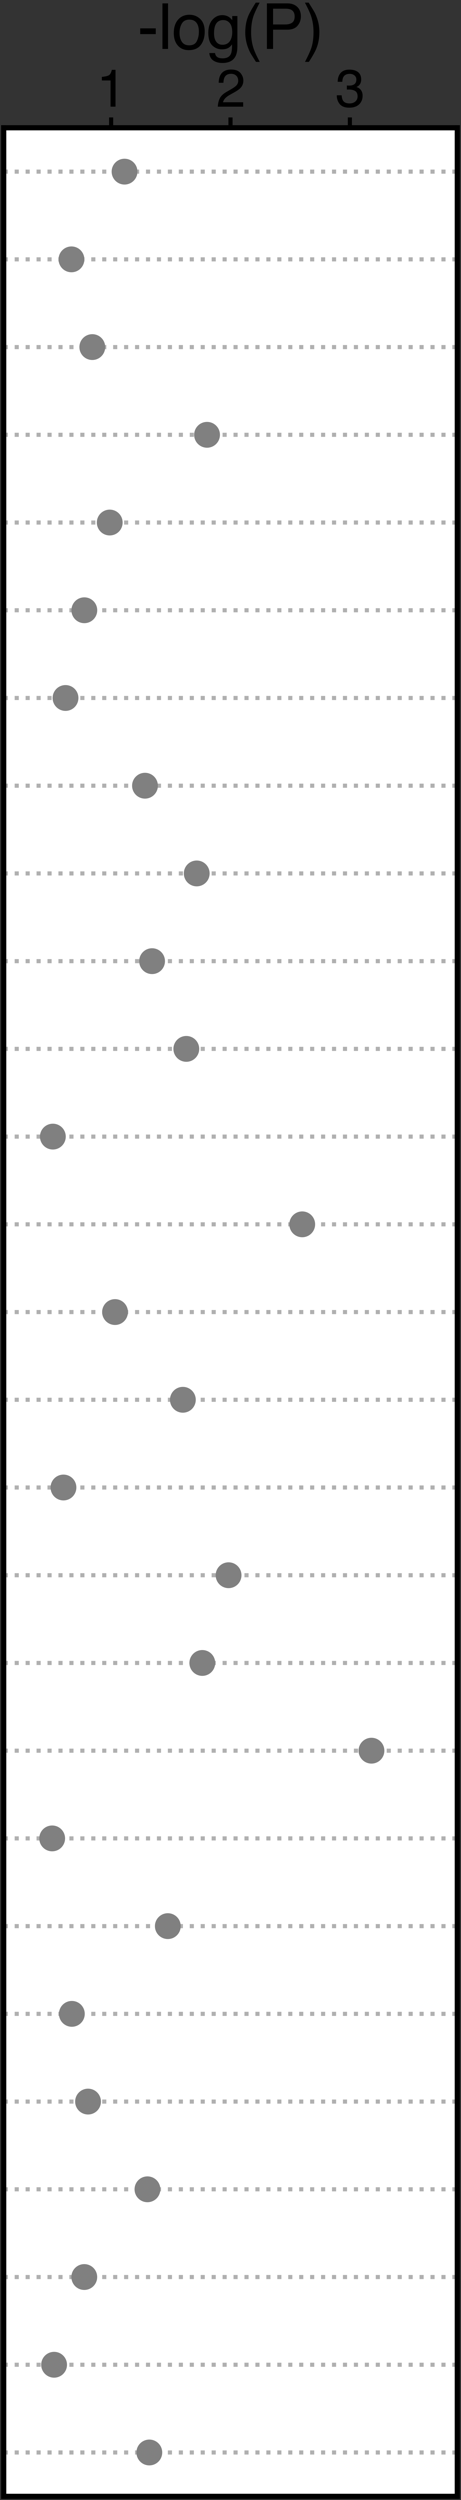 <?xml version="1.0" encoding="utf-8" standalone="no"?>
<!DOCTYPE svg PUBLIC "-//W3C//DTD SVG 1.1//EN"
  "http://www.w3.org/Graphics/SVG/1.1/DTD/svg11.dtd">
<svg xmlns:xlink="http://www.w3.org/1999/xlink" width="89.314pt" height="483.809pt" viewBox="0 0 89.314 483.809" xmlns="http://www.w3.org/2000/svg" version="1.1">
 <rect x="0" y="0" width="89.314" height="483.809" fill="#333333" stroke="none"/>
 <defs>
  <style type="text/css">*{stroke-linejoin: round; stroke-linecap: butt}</style>
 </defs>
 <g id="figure_1">
  <g id="patch_1">
   <path d="M 0 483.809 
L 89.314 483.809 
L 89.314 0 
L 0 0 
L 0 483.809 
z
" style="fill: none"/>
  </g>
  <g id="axes_1">
   <g id="patch_2">
    <path d="M 0.72 483.089 
L 88.594 483.089 
L 88.594 24.727 
L 0.72 24.727 
z
" style="fill: #ffffff"/>
   </g>
   <g id="matplotlib.axis_1">
    <g id="xtick_1">
     <g id="line2d_1">
      <defs>
       <path id="m567c0df338" d="M 0 0 
L 0 -2 
" style="stroke: #000000; stroke-width: 0.8"/>
      </defs>
      <g>
       <use xlink:href="#m567c0df338" x="21.532" y="24.727" style="stroke: #000000; stroke-width: 0.8"/>
      </g>
     </g>
     <g id="text_1">
      <!-- 1 -->
      <g transform="translate(18.752 20.642)scale(0.1 -0.1)">
       <defs>
        <path id="Helvetica-31" d="M 613 3169 
L 613 3600 
Q 1222 3659 1462 3798 
Q 1703 3938 1822 4456 
L 2266 4456 
L 2266 0 
L 1666 0 
L 1666 3169 
L 613 3169 
z
" transform="scale(0.016)"/>
       </defs>
       <use xlink:href="#Helvetica-31"/>
      </g>
     </g>
    </g>
    <g id="xtick_2">
     <g id="line2d_2">
      <g>
       <use xlink:href="#m567c0df338" x="44.657" y="24.727" style="stroke: #000000; stroke-width: 0.8"/>
      </g>
     </g>
     <g id="text_2">
      <!-- 2 -->
      <g transform="translate(41.877 20.642)scale(0.1 -0.1)">
       <defs>
        <path id="Helvetica-32" d="M 200 0 
Q 231 578 439 1006 
Q 647 1434 1250 1784 
L 1850 2131 
Q 2253 2366 2416 2531 
Q 2672 2791 2672 3125 
Q 2672 3516 2437 3745 
Q 2203 3975 1813 3975 
Q 1234 3975 1013 3538 
Q 894 3303 881 2888 
L 309 2888 
Q 319 3472 525 3841 
Q 891 4491 1816 4491 
Q 2584 4491 2939 4075 
Q 3294 3659 3294 3150 
Q 3294 2613 2916 2231 
Q 2697 2009 2131 1694 
L 1703 1456 
Q 1397 1288 1222 1134 
Q 909 863 828 531 
L 3272 531 
L 3272 0 
L 200 0 
z
" transform="scale(0.016)"/>
       </defs>
       <use xlink:href="#Helvetica-32"/>
      </g>
     </g>
    </g>
    <g id="xtick_3">
     <g id="line2d_3">
      <g>
       <use xlink:href="#m567c0df338" x="67.782" y="24.727" style="stroke: #000000; stroke-width: 0.8"/>
      </g>
     </g>
     <g id="text_3">
      <!-- 3 -->
      <g transform="translate(65.001 20.642)scale(0.1 -0.1)">
       <defs>
        <path id="Helvetica-33" d="M 1663 -122 
Q 869 -122 511 314 
Q 153 750 153 1375 
L 741 1375 
Q 778 941 903 744 
Q 1122 391 1694 391 
Q 2138 391 2406 628 
Q 2675 866 2675 1241 
Q 2675 1703 2392 1887 
Q 2109 2072 1606 2072 
Q 1550 2072 1492 2070 
Q 1434 2069 1375 2066 
L 1375 2563 
Q 1463 2553 1522 2550 
Q 1581 2547 1650 2547 
Q 1966 2547 2169 2647 
Q 2525 2822 2525 3272 
Q 2525 3606 2287 3787 
Q 2050 3969 1734 3969 
Q 1172 3969 956 3594 
Q 838 3388 822 3006 
L 266 3006 
Q 266 3506 466 3856 
Q 809 4481 1675 4481 
Q 2359 4481 2734 4176 
Q 3109 3872 3109 3294 
Q 3109 2881 2888 2625 
Q 2750 2466 2531 2375 
Q 2884 2278 3082 2001 
Q 3281 1725 3281 1325 
Q 3281 684 2859 281 
Q 2438 -122 1663 -122 
z
" transform="scale(0.016)"/>
       </defs>
       <use xlink:href="#Helvetica-33"/>
      </g>
     </g>
    </g>
    <g id="text_4">
     <!-- -log(P) -->
     <g transform="translate(26.655 9.469)scale(0.12 -0.12)">
      <defs>
       <path id="Helvetica-2d" d="M 266 2072 
L 1834 2072 
L 1834 1494 
L 266 1494 
L 266 2072 
z
" transform="scale(0.016)"/>
       <path id="Helvetica-6c" d="M 428 4591 
L 991 4591 
L 991 0 
L 428 0 
L 428 4591 
z
" transform="scale(0.016)"/>
       <path id="Helvetica-6f" d="M 1741 363 
Q 2300 363 2508 786 
Q 2716 1209 2716 1728 
Q 2716 2197 2566 2491 
Q 2328 2953 1747 2953 
Q 1231 2953 997 2559 
Q 763 2166 763 1609 
Q 763 1075 997 719 
Q 1231 363 1741 363 
z
M 1763 3444 
Q 2409 3444 2856 3012 
Q 3303 2581 3303 1744 
Q 3303 934 2909 406 
Q 2516 -122 1688 -122 
Q 997 -122 590 345 
Q 184 813 184 1600 
Q 184 2444 612 2944 
Q 1041 3444 1763 3444 
z
M 1744 3428 
L 1744 3428 
z
" transform="scale(0.016)"/>
       <path id="Helvetica-67" d="M 1594 3406 
Q 1988 3406 2281 3213 
Q 2441 3103 2606 2894 
L 2606 3316 
L 3125 3316 
L 3125 272 
Q 3125 -366 2938 -734 
Q 2588 -1416 1616 -1416 
Q 1075 -1416 706 -1173 
Q 338 -931 294 -416 
L 866 -416 
Q 906 -641 1028 -763 
Q 1219 -950 1628 -950 
Q 2275 -950 2475 -494 
Q 2594 -225 2584 466 
Q 2416 209 2178 84 
Q 1941 -41 1550 -41 
Q 1006 -41 598 345 
Q 191 731 191 1622 
Q 191 2463 602 2934 
Q 1013 3406 1594 3406 
z
M 2606 1688 
Q 2606 2309 2350 2609 
Q 2094 2909 1697 2909 
Q 1103 2909 884 2353 
Q 769 2056 769 1575 
Q 769 1009 998 714 
Q 1228 419 1616 419 
Q 2222 419 2469 966 
Q 2606 1275 2606 1688 
z
M 1659 3428 
L 1659 3428 
z
" transform="scale(0.016)"/>
       <path id="Helvetica-28" d="M 1894 4666 
Q 1403 3713 1256 3263 
Q 1034 2578 1034 1681 
Q 1034 775 1288 25 
Q 1444 -438 1903 -1306 
L 1525 -1306 
Q 1069 -594 959 -397 
Q 850 -200 722 138 
Q 547 600 478 1125 
Q 444 1397 444 1644 
Q 444 2569 734 3291 
Q 919 3750 1503 4666 
L 1894 4666 
z
" transform="scale(0.016)"/>
       <path id="Helvetica-50" d="M 547 4591 
L 2613 4591 
Q 3225 4591 3600 4245 
Q 3975 3900 3975 3275 
Q 3975 2738 3640 2339 
Q 3306 1941 2613 1941 
L 1169 1941 
L 1169 0 
L 547 0 
L 547 4591 
z
M 3347 3272 
Q 3347 3778 2972 3959 
Q 2766 4056 2406 4056 
L 1169 4056 
L 1169 2466 
L 2406 2466 
Q 2825 2466 3086 2644 
Q 3347 2822 3347 3272 
z
" transform="scale(0.016)"/>
       <path id="Helvetica-29" d="M 222 -1306 
Q 719 -338 863 106 
Q 1081 778 1081 1681 
Q 1081 2584 828 3334 
Q 672 3797 213 4666 
L 591 4666 
Q 1072 3897 1173 3717 
Q 1275 3538 1394 3222 
Q 1544 2831 1608 2450 
Q 1672 2069 1672 1716 
Q 1672 791 1378 66 
Q 1194 -400 613 -1306 
L 222 -1306 
z
" transform="scale(0.016)"/>
      </defs>
      <use xlink:href="#Helvetica-2d"/>
      <use xlink:href="#Helvetica-6c" x="33.301"/>
      <use xlink:href="#Helvetica-6f" x="55.518"/>
      <use xlink:href="#Helvetica-67" x="111.133"/>
      <use xlink:href="#Helvetica-28" x="166.748"/>
      <use xlink:href="#Helvetica-50" x="200.049"/>
      <use xlink:href="#Helvetica-29" x="266.748"/>
     </g>
    </g>
   </g>
   <g id="matplotlib.axis_2">
    <g id="ytick_1">
     <g id="line2d_4">
      <path d="M 0.72 33.215 
L 88.594 33.215 
" clip-path="url(#pb7a269c8cf)" style="fill: none; stroke-dasharray: 0.8,1.32; stroke-dashoffset: 0; stroke: #b0b0b0; stroke-width: 0.8"/>
     </g>
    </g>
    <g id="ytick_2">
     <g id="line2d_5">
      <path d="M 0.72 50.191 
L 88.594 50.191 
" clip-path="url(#pb7a269c8cf)" style="fill: none; stroke-dasharray: 0.8,1.32; stroke-dashoffset: 0; stroke: #b0b0b0; stroke-width: 0.8"/>
     </g>
    </g>
    <g id="ytick_3">
     <g id="line2d_6">
      <path d="M 0.72 67.168 
L 88.594 67.168 
" clip-path="url(#pb7a269c8cf)" style="fill: none; stroke-dasharray: 0.8,1.32; stroke-dashoffset: 0; stroke: #b0b0b0; stroke-width: 0.8"/>
     </g>
    </g>
    <g id="ytick_4">
     <g id="line2d_7">
      <path d="M 0.72 84.144 
L 88.594 84.144 
" clip-path="url(#pb7a269c8cf)" style="fill: none; stroke-dasharray: 0.8,1.32; stroke-dashoffset: 0; stroke: #b0b0b0; stroke-width: 0.8"/>
     </g>
    </g>
    <g id="ytick_5">
     <g id="line2d_8">
      <path d="M 0.72 101.12 
L 88.594 101.12 
" clip-path="url(#pb7a269c8cf)" style="fill: none; stroke-dasharray: 0.8,1.32; stroke-dashoffset: 0; stroke: #b0b0b0; stroke-width: 0.8"/>
     </g>
    </g>
    <g id="ytick_6">
     <g id="line2d_9">
      <path d="M 0.72 118.097 
L 88.594 118.097 
" clip-path="url(#pb7a269c8cf)" style="fill: none; stroke-dasharray: 0.8,1.32; stroke-dashoffset: 0; stroke: #b0b0b0; stroke-width: 0.8"/>
     </g>
    </g>
    <g id="ytick_7">
     <g id="line2d_10">
      <path d="M 0.72 135.073 
L 88.594 135.073 
" clip-path="url(#pb7a269c8cf)" style="fill: none; stroke-dasharray: 0.8,1.32; stroke-dashoffset: 0; stroke: #b0b0b0; stroke-width: 0.8"/>
     </g>
    </g>
    <g id="ytick_8">
     <g id="line2d_11">
      <path d="M 0.72 152.049 
L 88.594 152.049 
" clip-path="url(#pb7a269c8cf)" style="fill: none; stroke-dasharray: 0.8,1.32; stroke-dashoffset: 0; stroke: #b0b0b0; stroke-width: 0.8"/>
     </g>
    </g>
    <g id="ytick_9">
     <g id="line2d_12">
      <path d="M 0.72 169.026 
L 88.594 169.026 
" clip-path="url(#pb7a269c8cf)" style="fill: none; stroke-dasharray: 0.8,1.32; stroke-dashoffset: 0; stroke: #b0b0b0; stroke-width: 0.8"/>
     </g>
    </g>
    <g id="ytick_10">
     <g id="line2d_13">
      <path d="M 0.72 186.002 
L 88.594 186.002 
" clip-path="url(#pb7a269c8cf)" style="fill: none; stroke-dasharray: 0.8,1.32; stroke-dashoffset: 0; stroke: #b0b0b0; stroke-width: 0.8"/>
     </g>
    </g>
    <g id="ytick_11">
     <g id="line2d_14">
      <path d="M 0.72 202.979 
L 88.594 202.979 
" clip-path="url(#pb7a269c8cf)" style="fill: none; stroke-dasharray: 0.8,1.32; stroke-dashoffset: 0; stroke: #b0b0b0; stroke-width: 0.8"/>
     </g>
    </g>
    <g id="ytick_12">
     <g id="line2d_15">
      <path d="M 0.72 219.955 
L 88.594 219.955 
" clip-path="url(#pb7a269c8cf)" style="fill: none; stroke-dasharray: 0.8,1.32; stroke-dashoffset: 0; stroke: #b0b0b0; stroke-width: 0.8"/>
     </g>
    </g>
    <g id="ytick_13">
     <g id="line2d_16">
      <path d="M 0.72 236.931 
L 88.594 236.931 
" clip-path="url(#pb7a269c8cf)" style="fill: none; stroke-dasharray: 0.8,1.32; stroke-dashoffset: 0; stroke: #b0b0b0; stroke-width: 0.8"/>
     </g>
    </g>
    <g id="ytick_14">
     <g id="line2d_17">
      <path d="M 0.72 253.908 
L 88.594 253.908 
" clip-path="url(#pb7a269c8cf)" style="fill: none; stroke-dasharray: 0.8,1.32; stroke-dashoffset: 0; stroke: #b0b0b0; stroke-width: 0.8"/>
     </g>
    </g>
    <g id="ytick_15">
     <g id="line2d_18">
      <path d="M 0.72 270.884 
L 88.594 270.884 
" clip-path="url(#pb7a269c8cf)" style="fill: none; stroke-dasharray: 0.8,1.32; stroke-dashoffset: 0; stroke: #b0b0b0; stroke-width: 0.8"/>
     </g>
    </g>
    <g id="ytick_16">
     <g id="line2d_19">
      <path d="M 0.72 287.86 
L 88.594 287.86 
" clip-path="url(#pb7a269c8cf)" style="fill: none; stroke-dasharray: 0.8,1.32; stroke-dashoffset: 0; stroke: #b0b0b0; stroke-width: 0.8"/>
     </g>
    </g>
    <g id="ytick_17">
     <g id="line2d_20">
      <path d="M 0.72 304.837 
L 88.594 304.837 
" clip-path="url(#pb7a269c8cf)" style="fill: none; stroke-dasharray: 0.8,1.32; stroke-dashoffset: 0; stroke: #b0b0b0; stroke-width: 0.8"/>
     </g>
    </g>
    <g id="ytick_18">
     <g id="line2d_21">
      <path d="M 0.72 321.813 
L 88.594 321.813 
" clip-path="url(#pb7a269c8cf)" style="fill: none; stroke-dasharray: 0.8,1.32; stroke-dashoffset: 0; stroke: #b0b0b0; stroke-width: 0.8"/>
     </g>
    </g>
    <g id="ytick_19">
     <g id="line2d_22">
      <path d="M 0.72 338.79 
L 88.594 338.79 
" clip-path="url(#pb7a269c8cf)" style="fill: none; stroke-dasharray: 0.8,1.32; stroke-dashoffset: 0; stroke: #b0b0b0; stroke-width: 0.8"/>
     </g>
    </g>
    <g id="ytick_20">
     <g id="line2d_23">
      <path d="M 0.72 355.766 
L 88.594 355.766 
" clip-path="url(#pb7a269c8cf)" style="fill: none; stroke-dasharray: 0.8,1.32; stroke-dashoffset: 0; stroke: #b0b0b0; stroke-width: 0.8"/>
     </g>
    </g>
    <g id="ytick_21">
     <g id="line2d_24">
      <path d="M 0.72 372.742 
L 88.594 372.742 
" clip-path="url(#pb7a269c8cf)" style="fill: none; stroke-dasharray: 0.8,1.32; stroke-dashoffset: 0; stroke: #b0b0b0; stroke-width: 0.8"/>
     </g>
    </g>
    <g id="ytick_22">
     <g id="line2d_25">
      <path d="M 0.72 389.719 
L 88.594 389.719 
" clip-path="url(#pb7a269c8cf)" style="fill: none; stroke-dasharray: 0.8,1.32; stroke-dashoffset: 0; stroke: #b0b0b0; stroke-width: 0.8"/>
     </g>
    </g>
    <g id="ytick_23">
     <g id="line2d_26">
      <path d="M 0.72 406.695 
L 88.594 406.695 
" clip-path="url(#pb7a269c8cf)" style="fill: none; stroke-dasharray: 0.8,1.32; stroke-dashoffset: 0; stroke: #b0b0b0; stroke-width: 0.8"/>
     </g>
    </g>
    <g id="ytick_24">
     <g id="line2d_27">
      <path d="M 0.72 423.671 
L 88.594 423.671 
" clip-path="url(#pb7a269c8cf)" style="fill: none; stroke-dasharray: 0.8,1.32; stroke-dashoffset: 0; stroke: #b0b0b0; stroke-width: 0.8"/>
     </g>
    </g>
    <g id="ytick_25">
     <g id="line2d_28">
      <path d="M 0.72 440.648 
L 88.594 440.648 
" clip-path="url(#pb7a269c8cf)" style="fill: none; stroke-dasharray: 0.8,1.32; stroke-dashoffset: 0; stroke: #b0b0b0; stroke-width: 0.8"/>
     </g>
    </g>
    <g id="ytick_26">
     <g id="line2d_29">
      <path d="M 0.72 457.624 
L 88.594 457.624 
" clip-path="url(#pb7a269c8cf)" style="fill: none; stroke-dasharray: 0.8,1.32; stroke-dashoffset: 0; stroke: #b0b0b0; stroke-width: 0.8"/>
     </g>
    </g>
    <g id="ytick_27">
     <g id="line2d_30">
      <path d="M 0.72 474.601 
L 88.594 474.601 
" clip-path="url(#pb7a269c8cf)" style="fill: none; stroke-dasharray: 0.8,1.32; stroke-dashoffset: 0; stroke: #b0b0b0; stroke-width: 0.8"/>
     </g>
    </g>
   </g>
   <g id="patch_3">
    <path d="M 0.72 483.089 
L 0.72 24.727 
" style="fill: none; stroke: #000000; stroke-linejoin: miter; stroke-linecap: square"/>
   </g>
   <g id="patch_4">
    <path d="M 88.594 483.089 
L 88.594 24.727 
" style="fill: none; stroke: #000000; stroke-linejoin: miter; stroke-linecap: square"/>
   </g>
   <g id="patch_5">
    <path d="M 0.72 483.089 
L 88.594 483.089 
" style="fill: none; stroke: #000000; stroke-linejoin: miter; stroke-linecap: square"/>
   </g>
   <g id="patch_6">
    <path d="M 0.72 24.727 
L 88.594 24.727 
" style="fill: none; stroke: #000000; stroke-linejoin: miter; stroke-linecap: square"/>
   </g>
   <g id="PathCollection_1">
    <path d="M 24.129 35.715 
C 24.792 35.715 25.427 35.451 25.896 34.983 
C 26.365 34.514 26.629 33.878 26.629 33.215 
C 26.629 32.552 26.365 31.916 25.896 31.447 
C 25.427 30.978 24.792 30.715 24.129 30.715 
C 23.466 30.715 22.83 30.978 22.361 31.447 
C 21.892 31.916 21.629 32.552 21.629 33.215 
C 21.629 33.878 21.892 34.514 22.361 34.983 
C 22.83 35.451 23.466 35.715 24.129 35.715 
z
" clip-path="url(#pb7a269c8cf)" style="fill: #808080"/>
   </g>
   <g id="PathCollection_2">
    <path d="M 13.844 52.691 
C 14.507 52.691 15.143 52.428 15.612 51.959 
C 16.081 51.49 16.344 50.854 16.344 50.191 
C 16.344 49.528 16.081 48.892 15.612 48.423 
C 15.143 47.955 14.507 47.691 13.844 47.691 
C 13.181 47.691 12.545 47.955 12.077 48.423 
C 11.608 48.892 11.344 49.528 11.344 50.191 
C 11.344 50.854 11.608 51.49 12.077 51.959 
C 12.545 52.428 13.181 52.691 13.844 52.691 
z
" clip-path="url(#pb7a269c8cf)" style="fill: #808080"/>
   </g>
   <g id="PathCollection_3">
    <path d="M 17.882 69.668 
C 18.545 69.668 19.181 69.404 19.65 68.935 
C 20.119 68.466 20.382 67.831 20.382 67.168 
C 20.382 66.504 20.119 65.869 19.65 65.4 
C 19.181 64.931 18.545 64.668 17.882 64.668 
C 17.219 64.668 16.583 64.931 16.114 65.4 
C 15.646 65.869 15.382 66.504 15.382 67.168 
C 15.382 67.831 15.646 68.466 16.114 68.935 
C 16.583 69.404 17.219 69.668 17.882 69.668 
z
" clip-path="url(#pb7a269c8cf)" style="fill: #808080"/>
   </g>
   <g id="PathCollection_4">
    <path d="M 40.113 86.644 
C 40.776 86.644 41.412 86.38 41.881 85.912 
C 42.35 85.443 42.613 84.807 42.613 84.144 
C 42.613 83.481 42.35 82.845 41.881 82.376 
C 41.412 81.907 40.776 81.644 40.113 81.644 
C 39.45 81.644 38.814 81.907 38.346 82.376 
C 37.877 82.845 37.613 83.481 37.613 84.144 
C 37.613 84.807 37.877 85.443 38.346 85.912 
C 38.814 86.38 39.45 86.644 40.113 86.644 
z
" clip-path="url(#pb7a269c8cf)" style="fill: #808080"/>
   </g>
   <g id="PathCollection_5">
    <path d="M 21.259 103.62 
C 21.922 103.62 22.558 103.357 23.027 102.888 
C 23.496 102.419 23.759 101.783 23.759 101.12 
C 23.759 100.457 23.496 99.821 23.027 99.352 
C 22.558 98.884 21.922 98.62 21.259 98.62 
C 20.596 98.62 19.96 98.884 19.491 99.352 
C 19.023 99.821 18.759 100.457 18.759 101.12 
C 18.759 101.783 19.023 102.419 19.491 102.888 
C 19.96 103.357 20.596 103.62 21.259 103.62 
z
" clip-path="url(#pb7a269c8cf)" style="fill: #808080"/>
   </g>
   <g id="PathCollection_6">
    <path d="M 16.338 120.597 
C 17.001 120.597 17.637 120.333 18.106 119.864 
C 18.575 119.396 18.838 118.76 18.838 118.097 
C 18.838 117.434 18.575 116.798 18.106 116.329 
C 17.637 115.86 17.001 115.597 16.338 115.597 
C 15.675 115.597 15.039 115.86 14.571 116.329 
C 14.102 116.798 13.838 117.434 13.838 118.097 
C 13.838 118.76 14.102 119.396 14.571 119.864 
C 15.039 120.333 15.675 120.597 16.338 120.597 
z
" clip-path="url(#pb7a269c8cf)" style="fill: #808080"/>
   </g>
   <g id="PathCollection_7">
    <path d="M 12.694 137.573 
C 13.357 137.573 13.993 137.31 14.462 136.841 
C 14.931 136.372 15.194 135.736 15.194 135.073 
C 15.194 134.41 14.931 133.774 14.462 133.305 
C 13.993 132.836 13.357 132.573 12.694 132.573 
C 12.031 132.573 11.395 132.836 10.926 133.305 
C 10.458 133.774 10.194 134.41 10.194 135.073 
C 10.194 135.736 10.458 136.372 10.926 136.841 
C 11.395 137.31 12.031 137.573 12.694 137.573 
z
" clip-path="url(#pb7a269c8cf)" style="fill: #808080"/>
   </g>
   <g id="PathCollection_8">
    <path d="M 28.09 154.549 
C 28.753 154.549 29.389 154.286 29.858 153.817 
C 30.326 153.348 30.59 152.712 30.59 152.049 
C 30.59 151.386 30.326 150.75 29.858 150.282 
C 29.389 149.813 28.753 149.549 28.09 149.549 
C 27.427 149.549 26.791 149.813 26.322 150.282 
C 25.853 150.75 25.59 151.386 25.59 152.049 
C 25.59 152.712 25.853 153.348 26.322 153.817 
C 26.791 154.286 27.427 154.549 28.09 154.549 
z
" clip-path="url(#pb7a269c8cf)" style="fill: #808080"/>
   </g>
   <g id="PathCollection_9">
    <path d="M 38.114 171.526 
C 38.777 171.526 39.413 171.262 39.882 170.794 
C 40.351 170.325 40.614 169.689 40.614 169.026 
C 40.614 168.363 40.351 167.727 39.882 167.258 
C 39.413 166.789 38.777 166.526 38.114 166.526 
C 37.451 166.526 36.815 166.789 36.346 167.258 
C 35.878 167.727 35.614 168.363 35.614 169.026 
C 35.614 169.689 35.878 170.325 36.346 170.794 
C 36.815 171.262 37.451 171.526 38.114 171.526 
z
" clip-path="url(#pb7a269c8cf)" style="fill: #808080"/>
   </g>
   <g id="PathCollection_10">
    <path d="M 29.464 188.502 
C 30.127 188.502 30.763 188.239 31.232 187.77 
C 31.701 187.301 31.964 186.665 31.964 186.002 
C 31.964 185.339 31.701 184.703 31.232 184.234 
C 30.763 183.766 30.127 183.502 29.464 183.502 
C 28.801 183.502 28.165 183.766 27.696 184.234 
C 27.227 184.703 26.964 185.339 26.964 186.002 
C 26.964 186.665 27.227 187.301 27.696 187.77 
C 28.165 188.239 28.801 188.502 29.464 188.502 
z
" clip-path="url(#pb7a269c8cf)" style="fill: #808080"/>
   </g>
   <g id="PathCollection_11">
    <path d="M 36.096 205.479 
C 36.759 205.479 37.395 205.215 37.863 204.746 
C 38.332 204.277 38.596 203.642 38.596 202.979 
C 38.596 202.316 38.332 201.68 37.863 201.211 
C 37.395 200.742 36.759 200.479 36.096 200.479 
C 35.433 200.479 34.797 200.742 34.328 201.211 
C 33.859 201.68 33.596 202.316 33.596 202.979 
C 33.596 203.642 33.859 204.277 34.328 204.746 
C 34.797 205.215 35.433 205.479 36.096 205.479 
z
" clip-path="url(#pb7a269c8cf)" style="fill: #808080"/>
   </g>
   <g id="PathCollection_12">
    <path d="M 10.241 222.455 
C 10.904 222.455 11.54 222.191 12.009 221.723 
C 12.478 221.254 12.741 220.618 12.741 219.955 
C 12.741 219.292 12.478 218.656 12.009 218.187 
C 11.54 217.718 10.904 217.455 10.241 217.455 
C 9.578 217.455 8.942 217.718 8.473 218.187 
C 8.005 218.656 7.741 219.292 7.741 219.955 
C 7.741 220.618 8.005 221.254 8.473 221.723 
C 8.942 222.191 9.578 222.455 10.241 222.455 
z
" clip-path="url(#pb7a269c8cf)" style="fill: #808080"/>
   </g>
   <g id="PathCollection_13">
    <path d="M 58.553 239.431 
C 59.216 239.431 59.852 239.168 60.321 238.699 
C 60.79 238.23 61.053 237.594 61.053 236.931 
C 61.053 236.268 60.79 235.632 60.321 235.164 
C 59.852 234.695 59.216 234.431 58.553 234.431 
C 57.89 234.431 57.255 234.695 56.786 235.164 
C 56.317 235.632 56.053 236.268 56.053 236.931 
C 56.053 237.594 56.317 238.23 56.786 238.699 
C 57.255 239.168 57.89 239.431 58.553 239.431 
z
" clip-path="url(#pb7a269c8cf)" style="fill: #808080"/>
   </g>
   <g id="PathCollection_14">
    <path d="M 22.287 256.408 
C 22.95 256.408 23.586 256.144 24.054 255.675 
C 24.523 255.207 24.787 254.571 24.787 253.908 
C 24.787 253.245 24.523 252.609 24.054 252.14 
C 23.586 251.671 22.95 251.408 22.287 251.408 
C 21.624 251.408 20.988 251.671 20.519 252.14 
C 20.05 252.609 19.787 253.245 19.787 253.908 
C 19.787 254.571 20.05 255.207 20.519 255.675 
C 20.988 256.144 21.624 256.408 22.287 256.408 
z
" clip-path="url(#pb7a269c8cf)" style="fill: #808080"/>
   </g>
   <g id="PathCollection_15">
    <path d="M 35.429 273.384 
C 36.092 273.384 36.728 273.121 37.197 272.652 
C 37.666 272.183 37.929 271.547 37.929 270.884 
C 37.929 270.221 37.666 269.585 37.197 269.116 
C 36.728 268.647 36.092 268.384 35.429 268.384 
C 34.766 268.384 34.13 268.647 33.662 269.116 
C 33.193 269.585 32.929 270.221 32.929 270.884 
C 32.929 271.547 33.193 272.183 33.662 272.652 
C 34.13 273.121 34.766 273.384 35.429 273.384 
z
" clip-path="url(#pb7a269c8cf)" style="fill: #808080"/>
   </g>
   <g id="PathCollection_16">
    <path d="M 12.295 290.36 
C 12.958 290.36 13.594 290.097 14.063 289.628 
C 14.532 289.159 14.795 288.523 14.795 287.86 
C 14.795 287.197 14.532 286.561 14.063 286.093 
C 13.594 285.624 12.958 285.36 12.295 285.36 
C 11.632 285.36 10.996 285.624 10.527 286.093 
C 10.058 286.561 9.795 287.197 9.795 287.86 
C 9.795 288.523 10.058 289.159 10.527 289.628 
C 10.996 290.097 11.632 290.36 12.295 290.36 
z
" clip-path="url(#pb7a269c8cf)" style="fill: #808080"/>
   </g>
   <g id="PathCollection_17">
    <path d="M 44.284 307.337 
C 44.947 307.337 45.583 307.073 46.052 306.605 
C 46.521 306.136 46.784 305.5 46.784 304.837 
C 46.784 304.174 46.521 303.538 46.052 303.069 
C 45.583 302.6 44.947 302.337 44.284 302.337 
C 43.621 302.337 42.985 302.6 42.516 303.069 
C 42.048 303.538 41.784 304.174 41.784 304.837 
C 41.784 305.5 42.048 306.136 42.516 306.605 
C 42.985 307.073 43.621 307.337 44.284 307.337 
z
" clip-path="url(#pb7a269c8cf)" style="fill: #808080"/>
   </g>
   <g id="PathCollection_18">
    <path d="M 39.194 324.313 
C 39.857 324.313 40.493 324.05 40.962 323.581 
C 41.431 323.112 41.694 322.476 41.694 321.813 
C 41.694 321.15 41.431 320.514 40.962 320.045 
C 40.493 319.577 39.857 319.313 39.194 319.313 
C 38.531 319.313 37.895 319.577 37.426 320.045 
C 36.958 320.514 36.694 321.15 36.694 321.813 
C 36.694 322.476 36.958 323.112 37.426 323.581 
C 37.895 324.05 38.531 324.313 39.194 324.313 
z
" clip-path="url(#pb7a269c8cf)" style="fill: #808080"/>
   </g>
   <g id="PathCollection_19">
    <path d="M 71.968 341.29 
C 72.631 341.29 73.267 341.026 73.736 340.557 
C 74.205 340.089 74.468 339.453 74.468 338.79 
C 74.468 338.127 74.205 337.491 73.736 337.022 
C 73.267 336.553 72.631 336.29 71.968 336.29 
C 71.305 336.29 70.669 336.553 70.2 337.022 
C 69.732 337.491 69.468 338.127 69.468 338.79 
C 69.468 339.453 69.732 340.089 70.2 340.557 
C 70.669 341.026 71.305 341.29 71.968 341.29 
z
" clip-path="url(#pb7a269c8cf)" style="fill: #808080"/>
   </g>
   <g id="PathCollection_20">
    <path d="M 10.108 358.266 
C 10.771 358.266 11.407 358.003 11.875 357.534 
C 12.344 357.065 12.608 356.429 12.608 355.766 
C 12.608 355.103 12.344 354.467 11.875 353.998 
C 11.407 353.529 10.771 353.266 10.108 353.266 
C 9.445 353.266 8.809 353.529 8.34 353.998 
C 7.871 354.467 7.608 355.103 7.608 355.766 
C 7.608 356.429 7.871 357.065 8.34 357.534 
C 8.809 358.003 9.445 358.266 10.108 358.266 
z
" clip-path="url(#pb7a269c8cf)" style="fill: #808080"/>
   </g>
   <g id="PathCollection_21">
    <path d="M 32.514 375.242 
C 33.177 375.242 33.813 374.979 34.282 374.51 
C 34.751 374.041 35.014 373.405 35.014 372.742 
C 35.014 372.079 34.751 371.443 34.282 370.975 
C 33.813 370.506 33.177 370.242 32.514 370.242 
C 31.851 370.242 31.215 370.506 30.747 370.975 
C 30.278 371.443 30.014 372.079 30.014 372.742 
C 30.014 373.405 30.278 374.041 30.747 374.51 
C 31.215 374.979 31.851 375.242 32.514 375.242 
z
" clip-path="url(#pb7a269c8cf)" style="fill: #808080"/>
   </g>
   <g id="PathCollection_22">
    <path d="M 13.921 392.219 
C 14.584 392.219 15.22 391.955 15.689 391.486 
C 16.158 391.018 16.421 390.382 16.421 389.719 
C 16.421 389.056 16.158 388.42 15.689 387.951 
C 15.22 387.482 14.584 387.219 13.921 387.219 
C 13.258 387.219 12.622 387.482 12.153 387.951 
C 11.684 388.42 11.421 389.056 11.421 389.719 
C 11.421 390.382 11.684 391.018 12.153 391.486 
C 12.622 391.955 13.258 392.219 13.921 392.219 
z
" clip-path="url(#pb7a269c8cf)" style="fill: #808080"/>
   </g>
   <g id="PathCollection_23">
    <path d="M 17.058 409.195 
C 17.721 409.195 18.357 408.932 18.825 408.463 
C 19.294 407.994 19.558 407.358 19.558 406.695 
C 19.558 406.032 19.294 405.396 18.825 404.927 
C 18.357 404.458 17.721 404.195 17.058 404.195 
C 16.395 404.195 15.759 404.458 15.29 404.927 
C 14.821 405.396 14.558 406.032 14.558 406.695 
C 14.558 407.358 14.821 407.994 15.29 408.463 
C 15.759 408.932 16.395 409.195 17.058 409.195 
z
" clip-path="url(#pb7a269c8cf)" style="fill: #808080"/>
   </g>
   <g id="PathCollection_24">
    <path d="M 28.568 426.171 
C 29.231 426.171 29.867 425.908 30.335 425.439 
C 30.804 424.97 31.068 424.334 31.068 423.671 
C 31.068 423.008 30.804 422.372 30.335 421.904 
C 29.867 421.435 29.231 421.171 28.568 421.171 
C 27.905 421.171 27.269 421.435 26.8 421.904 
C 26.331 422.372 26.068 423.008 26.068 423.671 
C 26.068 424.334 26.331 424.97 26.8 425.439 
C 27.269 425.908 27.905 426.171 28.568 426.171 
z
" clip-path="url(#pb7a269c8cf)" style="fill: #808080"/>
   </g>
   <g id="PathCollection_25">
    <path d="M 16.329 443.148 
C 16.992 443.148 17.628 442.884 18.097 442.416 
C 18.566 441.947 18.829 441.311 18.829 440.648 
C 18.829 439.985 18.566 439.349 18.097 438.88 
C 17.628 438.411 16.992 438.148 16.329 438.148 
C 15.666 438.148 15.03 438.411 14.561 438.88 
C 14.093 439.349 13.829 439.985 13.829 440.648 
C 13.829 441.311 14.093 441.947 14.561 442.416 
C 15.03 442.884 15.666 443.148 16.329 443.148 
z
" clip-path="url(#pb7a269c8cf)" style="fill: #808080"/>
   </g>
   <g id="PathCollection_26">
    <path d="M 10.482 460.124 
C 11.145 460.124 11.781 459.861 12.25 459.392 
C 12.719 458.923 12.982 458.287 12.982 457.624 
C 12.982 456.961 12.719 456.325 12.25 455.856 
C 11.781 455.388 11.145 455.124 10.482 455.124 
C 9.819 455.124 9.184 455.388 8.715 455.856 
C 8.246 456.325 7.982 456.961 7.982 457.624 
C 7.982 458.287 8.246 458.923 8.715 459.392 
C 9.184 459.861 9.819 460.124 10.482 460.124 
z
" clip-path="url(#pb7a269c8cf)" style="fill: #808080"/>
   </g>
   <g id="PathCollection_27">
    <path d="M 28.93 477.101 
C 29.593 477.101 30.229 476.837 30.698 476.368 
C 31.167 475.9 31.43 475.264 31.43 474.601 
C 31.43 473.938 31.167 473.302 30.698 472.833 
C 30.229 472.364 29.593 472.101 28.93 472.101 
C 28.267 472.101 27.631 472.364 27.162 472.833 
C 26.693 473.302 26.43 473.938 26.43 474.601 
C 26.43 475.264 26.693 475.9 27.162 476.368 
C 27.631 476.837 28.267 477.101 28.93 477.101 
z
" clip-path="url(#pb7a269c8cf)" style="fill: #808080"/>
   </g>
  </g>
 </g>
 <defs>
  <clipPath id="pb7a269c8cf">
   <rect x="0.72" y="24.727" width="87.874" height="458.362"/>
  </clipPath>
 </defs>
</svg>
